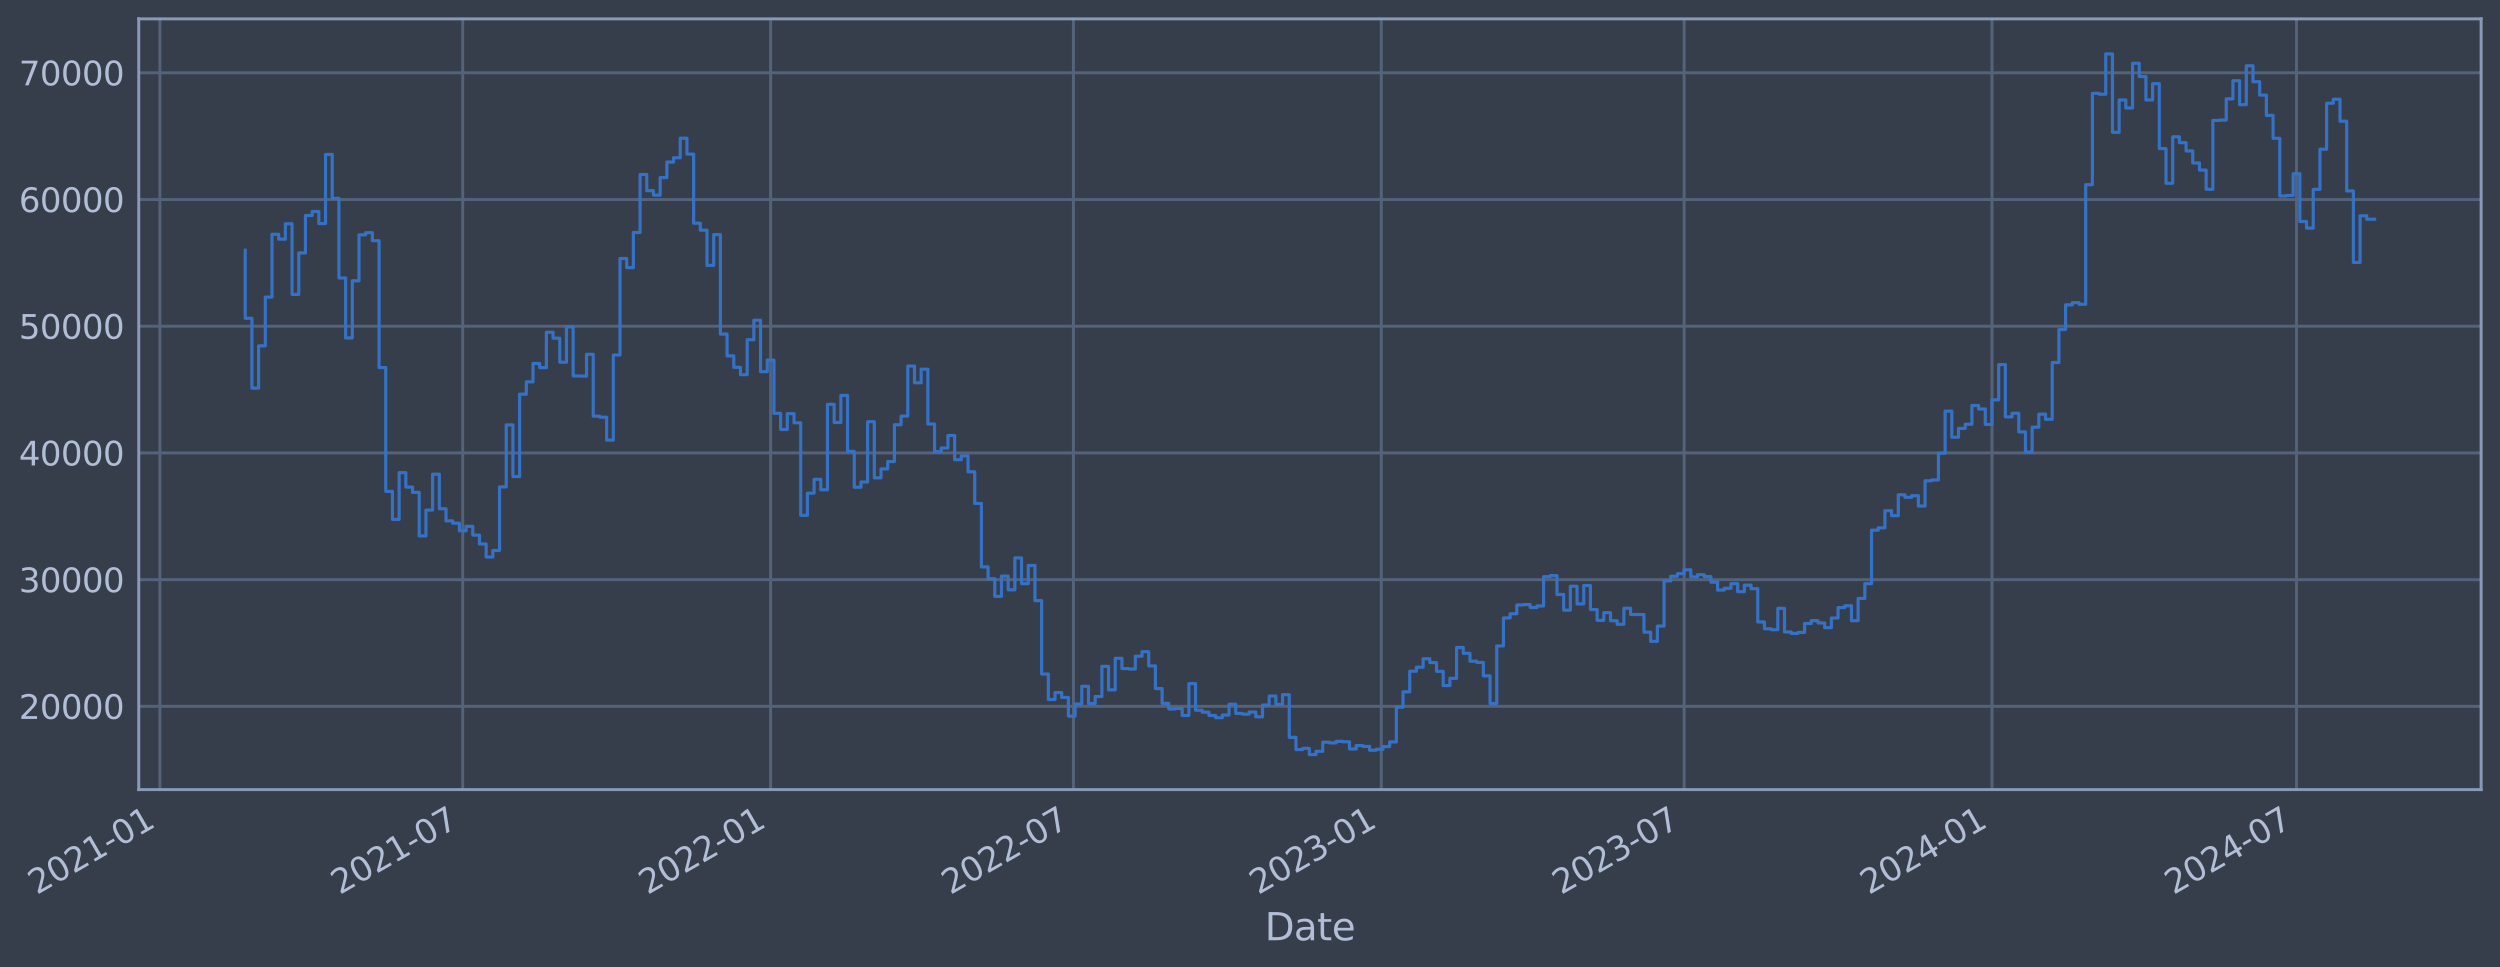 <?xml version="1.0" encoding="utf-8" standalone="no"?>
<!DOCTYPE svg PUBLIC "-//W3C//DTD SVG 1.1//EN"
  "http://www.w3.org/Graphics/SVG/1.1/DTD/svg11.dtd">
<svg xmlns:xlink="http://www.w3.org/1999/xlink" width="952.884pt" height="368.58pt" viewBox="0 0 952.884 368.58" xmlns="http://www.w3.org/2000/svg" version="1.1">
 <defs>
  <style type="text/css">*{stroke-linejoin: round; stroke-linecap: butt}</style>
 </defs>
 <g id="figure_1">
  <g id="patch_1">
   <path d="M 0 368.58 
L 952.884 368.58 
L 952.884 0 
L 0 0 
z
" style="fill: #373e4b"/>
  </g>
  <g id="axes_1">
   <g id="patch_2">
    <path d="M 52.884 300.96 
L 945.684 300.96 
L 945.684 7.2 
L 52.884 7.2 
z
" style="fill: #373e4b"/>
   </g>
   <g id="matplotlib.axis_1">
    <g id="xtick_1">
     <g id="line2d_1">
      <path d="M 60.942 300.96 
L 60.942 7.2 
" clip-path="url(#p073fb20540)" style="fill: none; stroke: #546379; stroke-width: 1.12; stroke-linecap: square"/>
     </g>
     <g id="line2d_2"/>
     <g id="text_1">
      <!-- 2021-01 -->
      <g style="fill: #b1bed6" transform="translate(14.038 341.175) rotate(-30) scale(0.126 -0.126)">
       <defs>
        <path id="DejaVuSans-32" d="M 1228 531 
L 3431 531 
L 3431 0 
L 469 0 
L 469 531 
Q 828 903 1448 1529 
Q 2069 2156 2228 2338 
Q 2531 2678 2651 2914 
Q 2772 3150 2772 3378 
Q 2772 3750 2511 3984 
Q 2250 4219 1831 4219 
Q 1534 4219 1204 4116 
Q 875 4013 500 3803 
L 500 4441 
Q 881 4594 1212 4672 
Q 1544 4750 1819 4750 
Q 2544 4750 2975 4387 
Q 3406 4025 3406 3419 
Q 3406 3131 3298 2873 
Q 3191 2616 2906 2266 
Q 2828 2175 2409 1742 
Q 1991 1309 1228 531 
z
" transform="scale(0.016)"/>
        <path id="DejaVuSans-30" d="M 2034 4250 
Q 1547 4250 1301 3770 
Q 1056 3291 1056 2328 
Q 1056 1369 1301 889 
Q 1547 409 2034 409 
Q 2525 409 2770 889 
Q 3016 1369 3016 2328 
Q 3016 3291 2770 3770 
Q 2525 4250 2034 4250 
z
M 2034 4750 
Q 2819 4750 3233 4129 
Q 3647 3509 3647 2328 
Q 3647 1150 3233 529 
Q 2819 -91 2034 -91 
Q 1250 -91 836 529 
Q 422 1150 422 2328 
Q 422 3509 836 4129 
Q 1250 4750 2034 4750 
z
" transform="scale(0.016)"/>
        <path id="DejaVuSans-31" d="M 794 531 
L 1825 531 
L 1825 4091 
L 703 3866 
L 703 4441 
L 1819 4666 
L 2450 4666 
L 2450 531 
L 3481 531 
L 3481 0 
L 794 0 
L 794 531 
z
" transform="scale(0.016)"/>
        <path id="DejaVuSans-2d" d="M 313 2009 
L 1997 2009 
L 1997 1497 
L 313 1497 
L 313 2009 
z
" transform="scale(0.016)"/>
       </defs>
       <use xlink:href="#DejaVuSans-32"/>
       <use xlink:href="#DejaVuSans-30" x="63.623"/>
       <use xlink:href="#DejaVuSans-32" x="127.246"/>
       <use xlink:href="#DejaVuSans-31" x="190.869"/>
       <use xlink:href="#DejaVuSans-2d" x="254.492"/>
       <use xlink:href="#DejaVuSans-30" x="290.576"/>
       <use xlink:href="#DejaVuSans-31" x="354.199"/>
      </g>
     </g>
    </g>
    <g id="xtick_2">
     <g id="line2d_3">
      <path d="M 176.37 300.96 
L 176.37 7.2 
" clip-path="url(#p073fb20540)" style="fill: none; stroke: #546379; stroke-width: 1.12; stroke-linecap: square"/>
     </g>
     <g id="line2d_4"/>
     <g id="text_2">
      <!-- 2021-07 -->
      <g style="fill: #b1bed6" transform="translate(129.467 341.175) rotate(-30) scale(0.126 -0.126)">
       <defs>
        <path id="DejaVuSans-37" d="M 525 4666 
L 3525 4666 
L 3525 4397 
L 1831 0 
L 1172 0 
L 2766 4134 
L 525 4134 
L 525 4666 
z
" transform="scale(0.016)"/>
       </defs>
       <use xlink:href="#DejaVuSans-32"/>
       <use xlink:href="#DejaVuSans-30" x="63.623"/>
       <use xlink:href="#DejaVuSans-32" x="127.246"/>
       <use xlink:href="#DejaVuSans-31" x="190.869"/>
       <use xlink:href="#DejaVuSans-2d" x="254.492"/>
       <use xlink:href="#DejaVuSans-30" x="290.576"/>
       <use xlink:href="#DejaVuSans-37" x="354.199"/>
      </g>
     </g>
    </g>
    <g id="xtick_3">
     <g id="line2d_5">
      <path d="M 293.711 300.96 
L 293.711 7.2 
" clip-path="url(#p073fb20540)" style="fill: none; stroke: #546379; stroke-width: 1.12; stroke-linecap: square"/>
     </g>
     <g id="line2d_6"/>
     <g id="text_3">
      <!-- 2022-01 -->
      <g style="fill: #b1bed6" transform="translate(246.808 341.175) rotate(-30) scale(0.126 -0.126)">
       <use xlink:href="#DejaVuSans-32"/>
       <use xlink:href="#DejaVuSans-30" x="63.623"/>
       <use xlink:href="#DejaVuSans-32" x="127.246"/>
       <use xlink:href="#DejaVuSans-32" x="190.869"/>
       <use xlink:href="#DejaVuSans-2d" x="254.492"/>
       <use xlink:href="#DejaVuSans-30" x="290.576"/>
       <use xlink:href="#DejaVuSans-31" x="354.199"/>
      </g>
     </g>
    </g>
    <g id="xtick_4">
     <g id="line2d_7">
      <path d="M 409.14 300.96 
L 409.14 7.2 
" clip-path="url(#p073fb20540)" style="fill: none; stroke: #546379; stroke-width: 1.12; stroke-linecap: square"/>
     </g>
     <g id="line2d_8"/>
     <g id="text_4">
      <!-- 2022-07 -->
      <g style="fill: #b1bed6" transform="translate(362.237 341.175) rotate(-30) scale(0.126 -0.126)">
       <use xlink:href="#DejaVuSans-32"/>
       <use xlink:href="#DejaVuSans-30" x="63.623"/>
       <use xlink:href="#DejaVuSans-32" x="127.246"/>
       <use xlink:href="#DejaVuSans-32" x="190.869"/>
       <use xlink:href="#DejaVuSans-2d" x="254.492"/>
       <use xlink:href="#DejaVuSans-30" x="290.576"/>
       <use xlink:href="#DejaVuSans-37" x="354.199"/>
      </g>
     </g>
    </g>
    <g id="xtick_5">
     <g id="line2d_9">
      <path d="M 526.481 300.96 
L 526.481 7.2 
" clip-path="url(#p073fb20540)" style="fill: none; stroke: #546379; stroke-width: 1.12; stroke-linecap: square"/>
     </g>
     <g id="line2d_10"/>
     <g id="text_5">
      <!-- 2023-01 -->
      <g style="fill: #b1bed6" transform="translate(479.578 341.175) rotate(-30) scale(0.126 -0.126)">
       <defs>
        <path id="DejaVuSans-33" d="M 2597 2516 
Q 3050 2419 3304 2112 
Q 3559 1806 3559 1356 
Q 3559 666 3084 287 
Q 2609 -91 1734 -91 
Q 1441 -91 1130 -33 
Q 819 25 488 141 
L 488 750 
Q 750 597 1062 519 
Q 1375 441 1716 441 
Q 2309 441 2620 675 
Q 2931 909 2931 1356 
Q 2931 1769 2642 2001 
Q 2353 2234 1838 2234 
L 1294 2234 
L 1294 2753 
L 1863 2753 
Q 2328 2753 2575 2939 
Q 2822 3125 2822 3475 
Q 2822 3834 2567 4026 
Q 2313 4219 1838 4219 
Q 1578 4219 1281 4162 
Q 984 4106 628 3988 
L 628 4550 
Q 988 4650 1302 4700 
Q 1616 4750 1894 4750 
Q 2613 4750 3031 4423 
Q 3450 4097 3450 3541 
Q 3450 3153 3228 2886 
Q 3006 2619 2597 2516 
z
" transform="scale(0.016)"/>
       </defs>
       <use xlink:href="#DejaVuSans-32"/>
       <use xlink:href="#DejaVuSans-30" x="63.623"/>
       <use xlink:href="#DejaVuSans-32" x="127.246"/>
       <use xlink:href="#DejaVuSans-33" x="190.869"/>
       <use xlink:href="#DejaVuSans-2d" x="254.492"/>
       <use xlink:href="#DejaVuSans-30" x="290.576"/>
       <use xlink:href="#DejaVuSans-31" x="354.199"/>
      </g>
     </g>
    </g>
    <g id="xtick_6">
     <g id="line2d_11">
      <path d="M 641.91 300.96 
L 641.91 7.2 
" clip-path="url(#p073fb20540)" style="fill: none; stroke: #546379; stroke-width: 1.12; stroke-linecap: square"/>
     </g>
     <g id="line2d_12"/>
     <g id="text_6">
      <!-- 2023-07 -->
      <g style="fill: #b1bed6" transform="translate(595.007 341.175) rotate(-30) scale(0.126 -0.126)">
       <use xlink:href="#DejaVuSans-32"/>
       <use xlink:href="#DejaVuSans-30" x="63.623"/>
       <use xlink:href="#DejaVuSans-32" x="127.246"/>
       <use xlink:href="#DejaVuSans-33" x="190.869"/>
       <use xlink:href="#DejaVuSans-2d" x="254.492"/>
       <use xlink:href="#DejaVuSans-30" x="290.576"/>
       <use xlink:href="#DejaVuSans-37" x="354.199"/>
      </g>
     </g>
    </g>
    <g id="xtick_7">
     <g id="line2d_13">
      <path d="M 759.251 300.96 
L 759.251 7.2 
" clip-path="url(#p073fb20540)" style="fill: none; stroke: #546379; stroke-width: 1.12; stroke-linecap: square"/>
     </g>
     <g id="line2d_14"/>
     <g id="text_7">
      <!-- 2024-01 -->
      <g style="fill: #b1bed6" transform="translate(712.348 341.175) rotate(-30) scale(0.126 -0.126)">
       <defs>
        <path id="DejaVuSans-34" d="M 2419 4116 
L 825 1625 
L 2419 1625 
L 2419 4116 
z
M 2253 4666 
L 3047 4666 
L 3047 1625 
L 3713 1625 
L 3713 1100 
L 3047 1100 
L 3047 0 
L 2419 0 
L 2419 1100 
L 313 1100 
L 313 1709 
L 2253 4666 
z
" transform="scale(0.016)"/>
       </defs>
       <use xlink:href="#DejaVuSans-32"/>
       <use xlink:href="#DejaVuSans-30" x="63.623"/>
       <use xlink:href="#DejaVuSans-32" x="127.246"/>
       <use xlink:href="#DejaVuSans-34" x="190.869"/>
       <use xlink:href="#DejaVuSans-2d" x="254.492"/>
       <use xlink:href="#DejaVuSans-30" x="290.576"/>
       <use xlink:href="#DejaVuSans-31" x="354.199"/>
      </g>
     </g>
    </g>
    <g id="xtick_8">
     <g id="line2d_15">
      <path d="M 875.317 300.96 
L 875.317 7.2 
" clip-path="url(#p073fb20540)" style="fill: none; stroke: #546379; stroke-width: 1.12; stroke-linecap: square"/>
     </g>
     <g id="line2d_16"/>
     <g id="text_8">
      <!-- 2024-07 -->
      <g style="fill: #b1bed6" transform="translate(828.414 341.175) rotate(-30) scale(0.126 -0.126)">
       <use xlink:href="#DejaVuSans-32"/>
       <use xlink:href="#DejaVuSans-30" x="63.623"/>
       <use xlink:href="#DejaVuSans-32" x="127.246"/>
       <use xlink:href="#DejaVuSans-34" x="190.869"/>
       <use xlink:href="#DejaVuSans-2d" x="254.492"/>
       <use xlink:href="#DejaVuSans-30" x="290.576"/>
       <use xlink:href="#DejaVuSans-37" x="354.199"/>
      </g>
     </g>
    </g>
    <g id="text_9">
     <!-- Date -->
     <g style="fill: #b1bed6" transform="translate(482.075 358.386) scale(0.144 -0.144)">
      <defs>
       <path id="DejaVuSans-44" d="M 1259 4147 
L 1259 519 
L 2022 519 
Q 2988 519 3436 956 
Q 3884 1394 3884 2338 
Q 3884 3275 3436 3711 
Q 2988 4147 2022 4147 
L 1259 4147 
z
M 628 4666 
L 1925 4666 
Q 3281 4666 3915 4102 
Q 4550 3538 4550 2338 
Q 4550 1131 3912 565 
Q 3275 0 1925 0 
L 628 0 
L 628 4666 
z
" transform="scale(0.016)"/>
       <path id="DejaVuSans-61" d="M 2194 1759 
Q 1497 1759 1228 1600 
Q 959 1441 959 1056 
Q 959 750 1161 570 
Q 1363 391 1709 391 
Q 2188 391 2477 730 
Q 2766 1069 2766 1631 
L 2766 1759 
L 2194 1759 
z
M 3341 1997 
L 3341 0 
L 2766 0 
L 2766 531 
Q 2569 213 2275 61 
Q 1981 -91 1556 -91 
Q 1019 -91 701 211 
Q 384 513 384 1019 
Q 384 1609 779 1909 
Q 1175 2209 1959 2209 
L 2766 2209 
L 2766 2266 
Q 2766 2663 2505 2880 
Q 2244 3097 1772 3097 
Q 1472 3097 1187 3025 
Q 903 2953 641 2809 
L 641 3341 
Q 956 3463 1253 3523 
Q 1550 3584 1831 3584 
Q 2591 3584 2966 3190 
Q 3341 2797 3341 1997 
z
" transform="scale(0.016)"/>
       <path id="DejaVuSans-74" d="M 1172 4494 
L 1172 3500 
L 2356 3500 
L 2356 3053 
L 1172 3053 
L 1172 1153 
Q 1172 725 1289 603 
Q 1406 481 1766 481 
L 2356 481 
L 2356 0 
L 1766 0 
Q 1100 0 847 248 
Q 594 497 594 1153 
L 594 3053 
L 172 3053 
L 172 3500 
L 594 3500 
L 594 4494 
L 1172 4494 
z
" transform="scale(0.016)"/>
       <path id="DejaVuSans-65" d="M 3597 1894 
L 3597 1613 
L 953 1613 
Q 991 1019 1311 708 
Q 1631 397 2203 397 
Q 2534 397 2845 478 
Q 3156 559 3463 722 
L 3463 178 
Q 3153 47 2828 -22 
Q 2503 -91 2169 -91 
Q 1331 -91 842 396 
Q 353 884 353 1716 
Q 353 2575 817 3079 
Q 1281 3584 2069 3584 
Q 2775 3584 3186 3129 
Q 3597 2675 3597 1894 
z
M 3022 2063 
Q 3016 2534 2758 2815 
Q 2500 3097 2075 3097 
Q 1594 3097 1305 2825 
Q 1016 2553 972 2059 
L 3022 2063 
z
" transform="scale(0.016)"/>
      </defs>
      <use xlink:href="#DejaVuSans-44"/>
      <use xlink:href="#DejaVuSans-61" x="77.002"/>
      <use xlink:href="#DejaVuSans-74" x="138.281"/>
      <use xlink:href="#DejaVuSans-65" x="177.49"/>
     </g>
    </g>
   </g>
   <g id="matplotlib.axis_2">
    <g id="ytick_1">
     <g id="line2d_17">
      <path d="M 52.884 269.229 
L 945.684 269.229 
" clip-path="url(#p073fb20540)" style="fill: none; stroke: #546379; stroke-width: 1.12; stroke-linecap: square"/>
     </g>
     <g id="line2d_18"/>
     <g id="text_10">
      <!-- 20000 -->
      <g style="fill: #b1bed6" transform="translate(7.2 274.016) scale(0.126 -0.126)">
       <use xlink:href="#DejaVuSans-32"/>
       <use xlink:href="#DejaVuSans-30" x="63.623"/>
       <use xlink:href="#DejaVuSans-30" x="127.246"/>
       <use xlink:href="#DejaVuSans-30" x="190.869"/>
       <use xlink:href="#DejaVuSans-30" x="254.492"/>
      </g>
     </g>
    </g>
    <g id="ytick_2">
     <g id="line2d_19">
      <path d="M 52.884 220.932 
L 945.684 220.932 
" clip-path="url(#p073fb20540)" style="fill: none; stroke: #546379; stroke-width: 1.12; stroke-linecap: square"/>
     </g>
     <g id="line2d_20"/>
     <g id="text_11">
      <!-- 30000 -->
      <g style="fill: #b1bed6" transform="translate(7.2 225.719) scale(0.126 -0.126)">
       <use xlink:href="#DejaVuSans-33"/>
       <use xlink:href="#DejaVuSans-30" x="63.623"/>
       <use xlink:href="#DejaVuSans-30" x="127.246"/>
       <use xlink:href="#DejaVuSans-30" x="190.869"/>
       <use xlink:href="#DejaVuSans-30" x="254.492"/>
      </g>
     </g>
    </g>
    <g id="ytick_3">
     <g id="line2d_21">
      <path d="M 52.884 172.636 
L 945.684 172.636 
" clip-path="url(#p073fb20540)" style="fill: none; stroke: #546379; stroke-width: 1.12; stroke-linecap: square"/>
     </g>
     <g id="line2d_22"/>
     <g id="text_12">
      <!-- 40000 -->
      <g style="fill: #b1bed6" transform="translate(7.2 177.423) scale(0.126 -0.126)">
       <use xlink:href="#DejaVuSans-34"/>
       <use xlink:href="#DejaVuSans-30" x="63.623"/>
       <use xlink:href="#DejaVuSans-30" x="127.246"/>
       <use xlink:href="#DejaVuSans-30" x="190.869"/>
       <use xlink:href="#DejaVuSans-30" x="254.492"/>
      </g>
     </g>
    </g>
    <g id="ytick_4">
     <g id="line2d_23">
      <path d="M 52.884 124.339 
L 945.684 124.339 
" clip-path="url(#p073fb20540)" style="fill: none; stroke: #546379; stroke-width: 1.12; stroke-linecap: square"/>
     </g>
     <g id="line2d_24"/>
     <g id="text_13">
      <!-- 50000 -->
      <g style="fill: #b1bed6" transform="translate(7.2 129.126) scale(0.126 -0.126)">
       <defs>
        <path id="DejaVuSans-35" d="M 691 4666 
L 3169 4666 
L 3169 4134 
L 1269 4134 
L 1269 2991 
Q 1406 3038 1543 3061 
Q 1681 3084 1819 3084 
Q 2600 3084 3056 2656 
Q 3513 2228 3513 1497 
Q 3513 744 3044 326 
Q 2575 -91 1722 -91 
Q 1428 -91 1123 -41 
Q 819 9 494 109 
L 494 744 
Q 775 591 1075 516 
Q 1375 441 1709 441 
Q 2250 441 2565 725 
Q 2881 1009 2881 1497 
Q 2881 1984 2565 2268 
Q 2250 2553 1709 2553 
Q 1456 2553 1204 2497 
Q 953 2441 691 2322 
L 691 4666 
z
" transform="scale(0.016)"/>
       </defs>
       <use xlink:href="#DejaVuSans-35"/>
       <use xlink:href="#DejaVuSans-30" x="63.623"/>
       <use xlink:href="#DejaVuSans-30" x="127.246"/>
       <use xlink:href="#DejaVuSans-30" x="190.869"/>
       <use xlink:href="#DejaVuSans-30" x="254.492"/>
      </g>
     </g>
    </g>
    <g id="ytick_5">
     <g id="line2d_25">
      <path d="M 52.884 76.042 
L 945.684 76.042 
" clip-path="url(#p073fb20540)" style="fill: none; stroke: #546379; stroke-width: 1.12; stroke-linecap: square"/>
     </g>
     <g id="line2d_26"/>
     <g id="text_14">
      <!-- 60000 -->
      <g style="fill: #b1bed6" transform="translate(7.2 80.829) scale(0.126 -0.126)">
       <defs>
        <path id="DejaVuSans-36" d="M 2113 2584 
Q 1688 2584 1439 2293 
Q 1191 2003 1191 1497 
Q 1191 994 1439 701 
Q 1688 409 2113 409 
Q 2538 409 2786 701 
Q 3034 994 3034 1497 
Q 3034 2003 2786 2293 
Q 2538 2584 2113 2584 
z
M 3366 4563 
L 3366 3988 
Q 3128 4100 2886 4159 
Q 2644 4219 2406 4219 
Q 1781 4219 1451 3797 
Q 1122 3375 1075 2522 
Q 1259 2794 1537 2939 
Q 1816 3084 2150 3084 
Q 2853 3084 3261 2657 
Q 3669 2231 3669 1497 
Q 3669 778 3244 343 
Q 2819 -91 2113 -91 
Q 1303 -91 875 529 
Q 447 1150 447 2328 
Q 447 3434 972 4092 
Q 1497 4750 2381 4750 
Q 2619 4750 2861 4703 
Q 3103 4656 3366 4563 
z
" transform="scale(0.016)"/>
       </defs>
       <use xlink:href="#DejaVuSans-36"/>
       <use xlink:href="#DejaVuSans-30" x="63.623"/>
       <use xlink:href="#DejaVuSans-30" x="127.246"/>
       <use xlink:href="#DejaVuSans-30" x="190.869"/>
       <use xlink:href="#DejaVuSans-30" x="254.492"/>
      </g>
     </g>
    </g>
    <g id="ytick_6">
     <g id="line2d_27">
      <path d="M 52.884 27.745 
L 945.684 27.745 
" clip-path="url(#p073fb20540)" style="fill: none; stroke: #546379; stroke-width: 1.12; stroke-linecap: square"/>
     </g>
     <g id="line2d_28"/>
     <g id="text_15">
      <!-- 70000 -->
      <g style="fill: #b1bed6" transform="translate(7.2 32.532) scale(0.126 -0.126)">
       <use xlink:href="#DejaVuSans-37"/>
       <use xlink:href="#DejaVuSans-30" x="63.623"/>
       <use xlink:href="#DejaVuSans-30" x="127.246"/>
       <use xlink:href="#DejaVuSans-30" x="190.869"/>
       <use xlink:href="#DejaVuSans-30" x="254.492"/>
      </g>
     </g>
    </g>
   </g>
   <g id="line2d_29">
    <path d="M 93.466 95.355 
L 93.466 121.321 
L 96.016 121.321 
L 96.016 147.937 
L 98.567 147.937 
L 98.567 131.83 
L 101.118 131.83 
L 101.118 113.234 
L 103.669 113.234 
L 103.669 89.308 
L 106.22 89.308 
L 106.22 91.147 
L 108.771 91.147 
L 108.771 85.287 
L 111.322 85.287 
L 111.322 112.225 
L 113.873 112.225 
L 113.873 96.405 
L 116.424 96.405 
L 116.424 82.142 
L 118.975 82.142 
L 118.975 80.61 
L 121.526 80.61 
L 121.526 85.206 
L 124.076 85.206 
L 124.076 58.875 
L 126.627 58.875 
L 126.627 75.621 
L 129.178 75.621 
L 129.178 105.943 
L 131.729 105.943 
L 131.729 128.803 
L 134.28 128.803 
L 134.28 107.028 
L 136.831 107.028 
L 136.831 89.501 
L 139.382 89.501 
L 139.382 88.694 
L 141.933 88.694 
L 141.933 91.738 
L 144.484 91.738 
L 144.484 140.1 
L 147.035 140.1 
L 147.035 187.297 
L 149.585 187.297 
L 149.585 197.969 
L 152.136 197.969 
L 152.136 180.144 
L 154.687 180.144 
L 154.687 185.625 
L 157.238 185.625 
L 157.238 187.678 
L 159.789 187.678 
L 159.789 204.269 
L 162.34 204.269 
L 162.34 194.394 
L 164.891 194.394 
L 164.891 180.726 
L 167.442 180.726 
L 167.442 193.923 
L 169.993 193.923 
L 169.993 198.526 
L 172.544 198.526 
L 172.544 199.408 
L 175.094 199.408 
L 175.094 202.305 
L 177.645 202.305 
L 177.645 200.595 
L 180.196 200.595 
L 180.196 203.953 
L 182.747 203.953 
L 182.747 207.339 
L 185.298 207.339 
L 185.298 212.319 
L 187.849 212.319 
L 187.849 209.834 
L 190.4 209.834 
L 190.4 185.588 
L 192.951 185.588 
L 192.951 161.942 
L 195.502 161.942 
L 195.502 181.628 
L 198.053 181.628 
L 198.053 150.254 
L 200.604 150.254 
L 200.604 145.534 
L 203.154 145.534 
L 203.154 138.555 
L 205.705 138.555 
L 205.705 140.109 
L 208.256 140.109 
L 208.256 126.64 
L 210.807 126.64 
L 210.807 128.894 
L 213.358 128.894 
L 213.358 138.075 
L 215.909 138.075 
L 215.909 124.593 
L 218.46 124.593 
L 218.46 143.279 
L 223.562 143.372 
L 223.562 135.035 
L 226.113 135.035 
L 226.113 158.622 
L 228.663 158.622 
L 228.663 159.037 
L 231.214 159.037 
L 231.214 167.752 
L 233.765 167.752 
L 233.765 135.316 
L 236.316 135.316 
L 236.316 98.53 
L 238.867 98.53 
L 238.867 101.998 
L 241.418 101.998 
L 241.418 88.61 
L 243.969 88.61 
L 243.969 66.52 
L 246.52 66.52 
L 246.52 72.675 
L 249.071 72.675 
L 249.071 74.375 
L 251.622 74.375 
L 251.622 67.68 
L 254.172 67.68 
L 254.172 61.771 
L 256.723 61.771 
L 256.723 60.137 
L 259.274 60.137 
L 259.274 52.672 
L 261.825 52.672 
L 261.825 58.731 
L 264.376 58.731 
L 264.376 85.059 
L 266.927 85.059 
L 266.927 87.738 
L 269.478 87.738 
L 269.478 101.151 
L 272.029 101.151 
L 272.029 89.421 
L 274.58 89.421 
L 274.58 127.331 
L 277.131 127.331 
L 277.131 135.642 
L 279.682 135.642 
L 279.682 140.001 
L 282.232 140.001 
L 282.232 142.819 
L 284.783 142.819 
L 284.783 129.484 
L 287.334 129.484 
L 287.334 122.065 
L 289.885 122.065 
L 289.885 141.683 
L 292.436 141.683 
L 292.436 137.244 
L 294.987 137.244 
L 294.987 157.564 
L 297.538 157.564 
L 297.538 163.705 
L 300.089 163.705 
L 300.089 157.667 
L 302.64 157.667 
L 302.64 161.134 
L 305.191 161.134 
L 305.191 196.439 
L 307.741 196.439 
L 307.741 187.977 
L 310.292 187.977 
L 310.292 182.688 
L 312.843 182.688 
L 312.843 186.678 
L 315.394 186.678 
L 315.394 154.118 
L 317.945 154.118 
L 317.945 161.038 
L 320.496 161.038 
L 320.496 150.727 
L 323.047 150.727 
L 323.047 172.08 
L 325.598 172.08 
L 325.598 185.717 
L 328.149 185.717 
L 328.149 183.722 
L 330.7 183.722 
L 330.7 160.733 
L 333.25 160.733 
L 333.25 182.138 
L 335.801 182.138 
L 335.801 178.716 
L 338.352 178.716 
L 338.352 175.916 
L 340.903 175.916 
L 340.903 161.902 
L 343.454 161.902 
L 343.454 158.605 
L 346.005 158.605 
L 346.005 139.511 
L 348.556 139.511 
L 348.556 145.883 
L 351.107 145.883 
L 351.107 140.705 
L 353.658 140.705 
L 353.658 161.629 
L 356.209 161.629 
L 356.209 172.142 
L 358.76 172.142 
L 358.76 170.758 
L 361.31 170.758 
L 361.31 165.991 
L 363.861 165.991 
L 363.861 175.217 
L 366.412 175.217 
L 366.412 173.746 
L 368.963 173.746 
L 368.963 179.829 
L 371.514 179.829 
L 371.514 191.891 
L 374.065 191.891 
L 374.065 216.084 
L 376.616 216.084 
L 376.616 220.572 
L 379.167 220.572 
L 379.167 227.303 
L 381.718 227.303 
L 381.718 219.585 
L 384.269 219.585 
L 384.269 224.825 
L 386.819 224.825 
L 386.819 212.647 
L 389.37 212.647 
L 389.37 222.469 
L 391.921 222.469 
L 391.921 215.534 
L 394.472 215.534 
L 394.472 228.928 
L 397.023 228.928 
L 397.023 256.91 
L 399.574 256.91 
L 399.574 266.619 
L 402.125 266.619 
L 402.125 263.973 
L 404.676 263.973 
L 404.676 265.838 
L 407.227 265.838 
L 407.227 272.964 
L 409.778 272.964 
L 409.778 268.351 
L 412.328 268.351 
L 412.328 261.586 
L 414.879 261.586 
L 414.879 268.149 
L 417.43 268.149 
L 417.43 265.49 
L 419.981 265.49 
L 419.981 253.996 
L 422.532 253.996 
L 422.532 262.947 
L 425.083 262.947 
L 425.083 250.915 
L 427.634 250.915 
L 427.634 254.828 
L 430.185 254.828 
L 430.185 254.995 
L 432.736 254.995 
L 432.736 250.104 
L 435.287 250.104 
L 435.287 248.39 
L 437.838 248.39 
L 437.838 253.803 
L 440.388 253.803 
L 440.388 262.453 
L 442.939 262.453 
L 442.939 268.102 
L 445.49 268.102 
L 445.49 270.229 
L 448.041 270.229 
L 448.041 270.026 
L 450.592 270.026 
L 450.592 272.706 
L 453.143 272.706 
L 453.143 260.562 
L 455.694 260.562 
L 455.694 270.704 
L 458.245 270.704 
L 458.245 271.44 
L 460.796 271.44 
L 460.796 272.704 
L 463.347 272.704 
L 463.347 273.552 
L 465.897 273.552 
L 465.897 272.539 
L 468.448 272.539 
L 468.448 268.419 
L 470.999 268.419 
L 470.999 271.925 
L 473.55 271.925 
L 473.55 272.207 
L 476.101 272.207 
L 476.101 271.407 
L 478.652 271.407 
L 478.652 273.231 
L 481.203 273.231 
L 481.203 268.74 
L 483.754 268.74 
L 483.754 265.287 
L 486.305 265.287 
L 486.305 268.485 
L 488.856 268.485 
L 488.856 264.784 
L 491.407 264.784 
L 491.407 281.061 
L 493.957 281.061 
L 493.957 285.708 
L 496.508 285.708 
L 496.508 285.248 
L 499.059 285.248 
L 499.059 287.607 
L 501.61 287.607 
L 501.61 286.358 
L 504.161 286.358 
L 504.161 282.894 
L 506.712 282.894 
L 506.712 283.15 
L 509.263 283.15 
L 509.263 282.585 
L 511.814 282.585 
L 511.814 282.719 
L 514.365 282.719 
L 514.365 285.468 
L 516.916 285.468 
L 516.916 284.179 
L 519.466 284.179 
L 519.466 284.5 
L 522.017 284.5 
L 522.017 285.943 
L 524.568 285.943 
L 524.568 285.584 
L 527.119 285.584 
L 527.119 284.557 
L 529.67 284.557 
L 529.67 282.791 
L 532.221 282.791 
L 532.221 269.551 
L 534.772 269.551 
L 534.772 263.698 
L 537.323 263.698 
L 537.323 255.839 
L 539.874 255.839 
L 539.874 254.307 
L 542.425 254.307 
L 542.425 251.09 
L 544.975 251.09 
L 544.975 252.545 
L 547.526 252.545 
L 547.526 255.881 
L 550.077 255.881 
L 550.077 261.315 
L 552.628 261.315 
L 552.628 258.547 
L 555.179 258.547 
L 555.179 246.81 
L 557.73 246.81 
L 557.73 249.014 
L 560.281 249.014 
L 560.281 252.02 
L 562.832 252.02 
L 562.832 252.483 
L 565.383 252.483 
L 565.383 257.587 
L 567.934 257.587 
L 567.934 268.143 
L 570.485 268.143 
L 570.485 246.204 
L 573.035 246.204 
L 573.035 235.54 
L 575.586 235.54 
L 575.586 233.942 
L 578.137 233.942 
L 578.137 230.592 
L 580.688 230.592 
L 580.688 230.432 
L 583.239 230.432 
L 583.239 231.547 
L 585.79 231.547 
L 585.79 230.951 
L 588.341 230.951 
L 588.341 219.797 
L 590.892 219.797 
L 590.892 219.39 
L 593.443 219.39 
L 593.443 226.585 
L 595.994 226.585 
L 595.994 232.569 
L 598.544 232.569 
L 598.544 223.442 
L 601.095 223.442 
L 601.095 230.173 
L 603.646 230.173 
L 603.646 223.176 
L 606.197 223.176 
L 606.197 232.33 
L 608.748 232.33 
L 608.748 236.455 
L 611.299 236.455 
L 611.299 233.498 
L 613.85 233.498 
L 613.85 236.597 
L 616.401 236.597 
L 616.401 237.946 
L 618.952 237.946 
L 618.952 231.825 
L 621.503 231.825 
L 621.503 234.205 
L 626.604 234.245 
L 626.604 240.962 
L 629.155 240.962 
L 629.155 244.467 
L 631.706 244.467 
L 631.706 238.623 
L 634.257 238.623 
L 634.257 221.397 
L 636.808 221.397 
L 636.808 219.644 
L 639.359 219.644 
L 639.359 218.655 
L 641.91 218.655 
L 641.91 217.19 
L 644.461 217.19 
L 644.461 219.896 
L 647.012 219.896 
L 647.012 219.041 
L 649.563 219.041 
L 649.563 219.772 
L 652.113 219.772 
L 652.113 221.887 
L 654.664 221.887 
L 654.664 224.9 
L 657.215 224.9 
L 657.215 224.235 
L 659.766 224.235 
L 659.766 222.46 
L 662.317 222.46 
L 662.317 225.53 
L 664.868 225.53 
L 664.868 223.029 
L 667.419 223.029 
L 667.419 224.391 
L 669.97 224.391 
L 669.97 237.054 
L 672.521 237.054 
L 672.521 239.655 
L 675.072 239.655 
L 675.072 240.012 
L 677.622 240.012 
L 677.622 231.89 
L 680.173 231.89 
L 680.173 240.883 
L 682.724 240.883 
L 682.724 241.442 
L 685.275 241.442 
L 685.275 241.058 
L 687.826 241.058 
L 687.826 237.662 
L 690.377 237.662 
L 690.377 236.562 
L 692.928 236.562 
L 692.928 237.441 
L 695.479 237.441 
L 695.479 239.223 
L 698.03 239.223 
L 698.03 235.564 
L 700.581 235.564 
L 700.581 231.569 
L 703.131 231.569 
L 703.131 230.895 
L 705.682 230.895 
L 705.682 236.587 
L 708.233 236.587 
L 708.233 228.093 
L 710.784 228.093 
L 710.784 222.465 
L 713.335 222.465 
L 713.335 202.084 
L 715.886 202.084 
L 715.886 201.176 
L 718.437 201.176 
L 718.437 194.656 
L 720.988 194.656 
L 720.988 196.55 
L 723.539 196.55 
L 723.539 188.592 
L 726.09 188.592 
L 726.09 189.552 
L 728.641 189.552 
L 728.641 188.939 
L 731.191 188.939 
L 731.191 192.877 
L 733.742 192.877 
L 733.742 183.256 
L 736.293 183.256 
L 736.293 182.935 
L 738.844 182.935 
L 738.844 172.751 
L 741.395 172.751 
L 741.395 156.704 
L 743.946 156.704 
L 743.946 166.655 
L 746.497 166.655 
L 746.497 163.292 
L 749.048 163.292 
L 749.048 161.708 
L 751.599 161.708 
L 751.599 154.561 
L 754.15 154.561 
L 754.15 155.873 
L 756.7 155.873 
L 756.7 161.77 
L 759.251 161.77 
L 759.251 152.399 
L 761.802 152.399 
L 761.802 138.961 
L 764.353 138.961 
L 764.353 158.9 
L 766.904 158.9 
L 766.904 157.507 
L 769.455 157.507 
L 769.455 164.621 
L 772.006 164.621 
L 772.006 172.305 
L 774.557 172.305 
L 774.557 162.827 
L 777.108 162.827 
L 777.108 157.851 
L 779.659 157.851 
L 779.659 159.821 
L 782.209 159.821 
L 782.209 138.178 
L 784.76 138.178 
L 784.76 125.598 
L 787.311 125.598 
L 787.311 116.199 
L 789.862 116.199 
L 789.862 115.342 
L 792.413 115.342 
L 792.413 115.994 
L 794.964 115.994 
L 794.964 70.379 
L 797.515 70.379 
L 797.515 35.581 
L 800.066 35.581 
L 800.066 35.922 
L 802.617 35.922 
L 802.617 20.553 
L 805.168 20.553 
L 805.168 50.427 
L 807.719 50.427 
L 807.719 38.094 
L 810.269 38.094 
L 810.269 41.141 
L 812.82 41.141 
L 812.82 24.1 
L 815.371 24.1 
L 815.371 29.188 
L 817.922 29.188 
L 817.922 38.093 
L 820.473 38.093 
L 820.473 31.89 
L 823.024 31.89 
L 823.024 56.628 
L 825.575 56.628 
L 825.575 69.858 
L 828.126 69.858 
L 828.126 52.136 
L 830.677 52.136 
L 830.677 54.375 
L 833.228 54.375 
L 833.228 57.531 
L 835.778 57.531 
L 835.778 62.107 
L 838.329 62.107 
L 838.329 64.821 
L 840.88 64.821 
L 840.88 72.15 
L 843.431 72.15 
L 843.431 45.909 
L 845.982 45.909 
L 845.982 45.779 
L 848.533 45.779 
L 848.533 37.684 
L 851.084 37.684 
L 851.084 30.768 
L 853.635 30.768 
L 853.635 39.892 
L 856.186 39.892 
L 856.186 25.073 
L 858.737 25.073 
L 858.737 31.136 
L 861.288 31.136 
L 861.288 36.246 
L 863.838 36.246 
L 863.838 43.988 
L 866.389 43.988 
L 866.389 52.713 
L 868.94 52.713 
L 868.94 74.692 
L 871.491 74.692 
L 871.491 74.517 
L 874.042 74.517 
L 874.042 66.246 
L 876.593 66.246 
L 876.593 84.42 
L 879.144 84.42 
L 879.144 86.942 
L 881.695 86.942 
L 881.695 72.187 
L 884.246 72.187 
L 884.246 56.875 
L 886.797 56.875 
L 886.797 39.35 
L 889.347 39.35 
L 889.347 37.816 
L 891.898 37.816 
L 891.898 46.195 
L 894.449 46.195 
L 894.449 72.774 
L 897 72.774 
L 897 100.029 
L 899.551 100.029 
L 899.551 82.238 
L 902.102 82.238 
L 902.102 83.555 
L 905.102 83.555 
L 905.102 83.555 
" clip-path="url(#p073fb20540)" style="fill: none; stroke: #3572c6; stroke-width: 1.2; stroke-linecap: square"/>
   </g>
   <g id="patch_3">
    <path d="M 52.884 300.96 
L 52.884 7.2 
" style="fill: none; stroke: #899ab8; stroke-width: 1.12; stroke-linejoin: miter; stroke-linecap: square"/>
   </g>
   <g id="patch_4">
    <path d="M 945.684 300.96 
L 945.684 7.2 
" style="fill: none; stroke: #899ab8; stroke-width: 1.12; stroke-linejoin: miter; stroke-linecap: square"/>
   </g>
   <g id="patch_5">
    <path d="M 52.884 300.96 
L 945.684 300.96 
" style="fill: none; stroke: #899ab8; stroke-width: 1.12; stroke-linejoin: miter; stroke-linecap: square"/>
   </g>
   <g id="patch_6">
    <path d="M 52.884 7.2 
L 945.684 7.2 
" style="fill: none; stroke: #899ab8; stroke-width: 1.12; stroke-linejoin: miter; stroke-linecap: square"/>
   </g>
  </g>
 </g>
 <defs>
  <clipPath id="p073fb20540">
   <rect x="52.884" y="7.2" width="892.8" height="293.76"/>
  </clipPath>
 </defs>
</svg>
